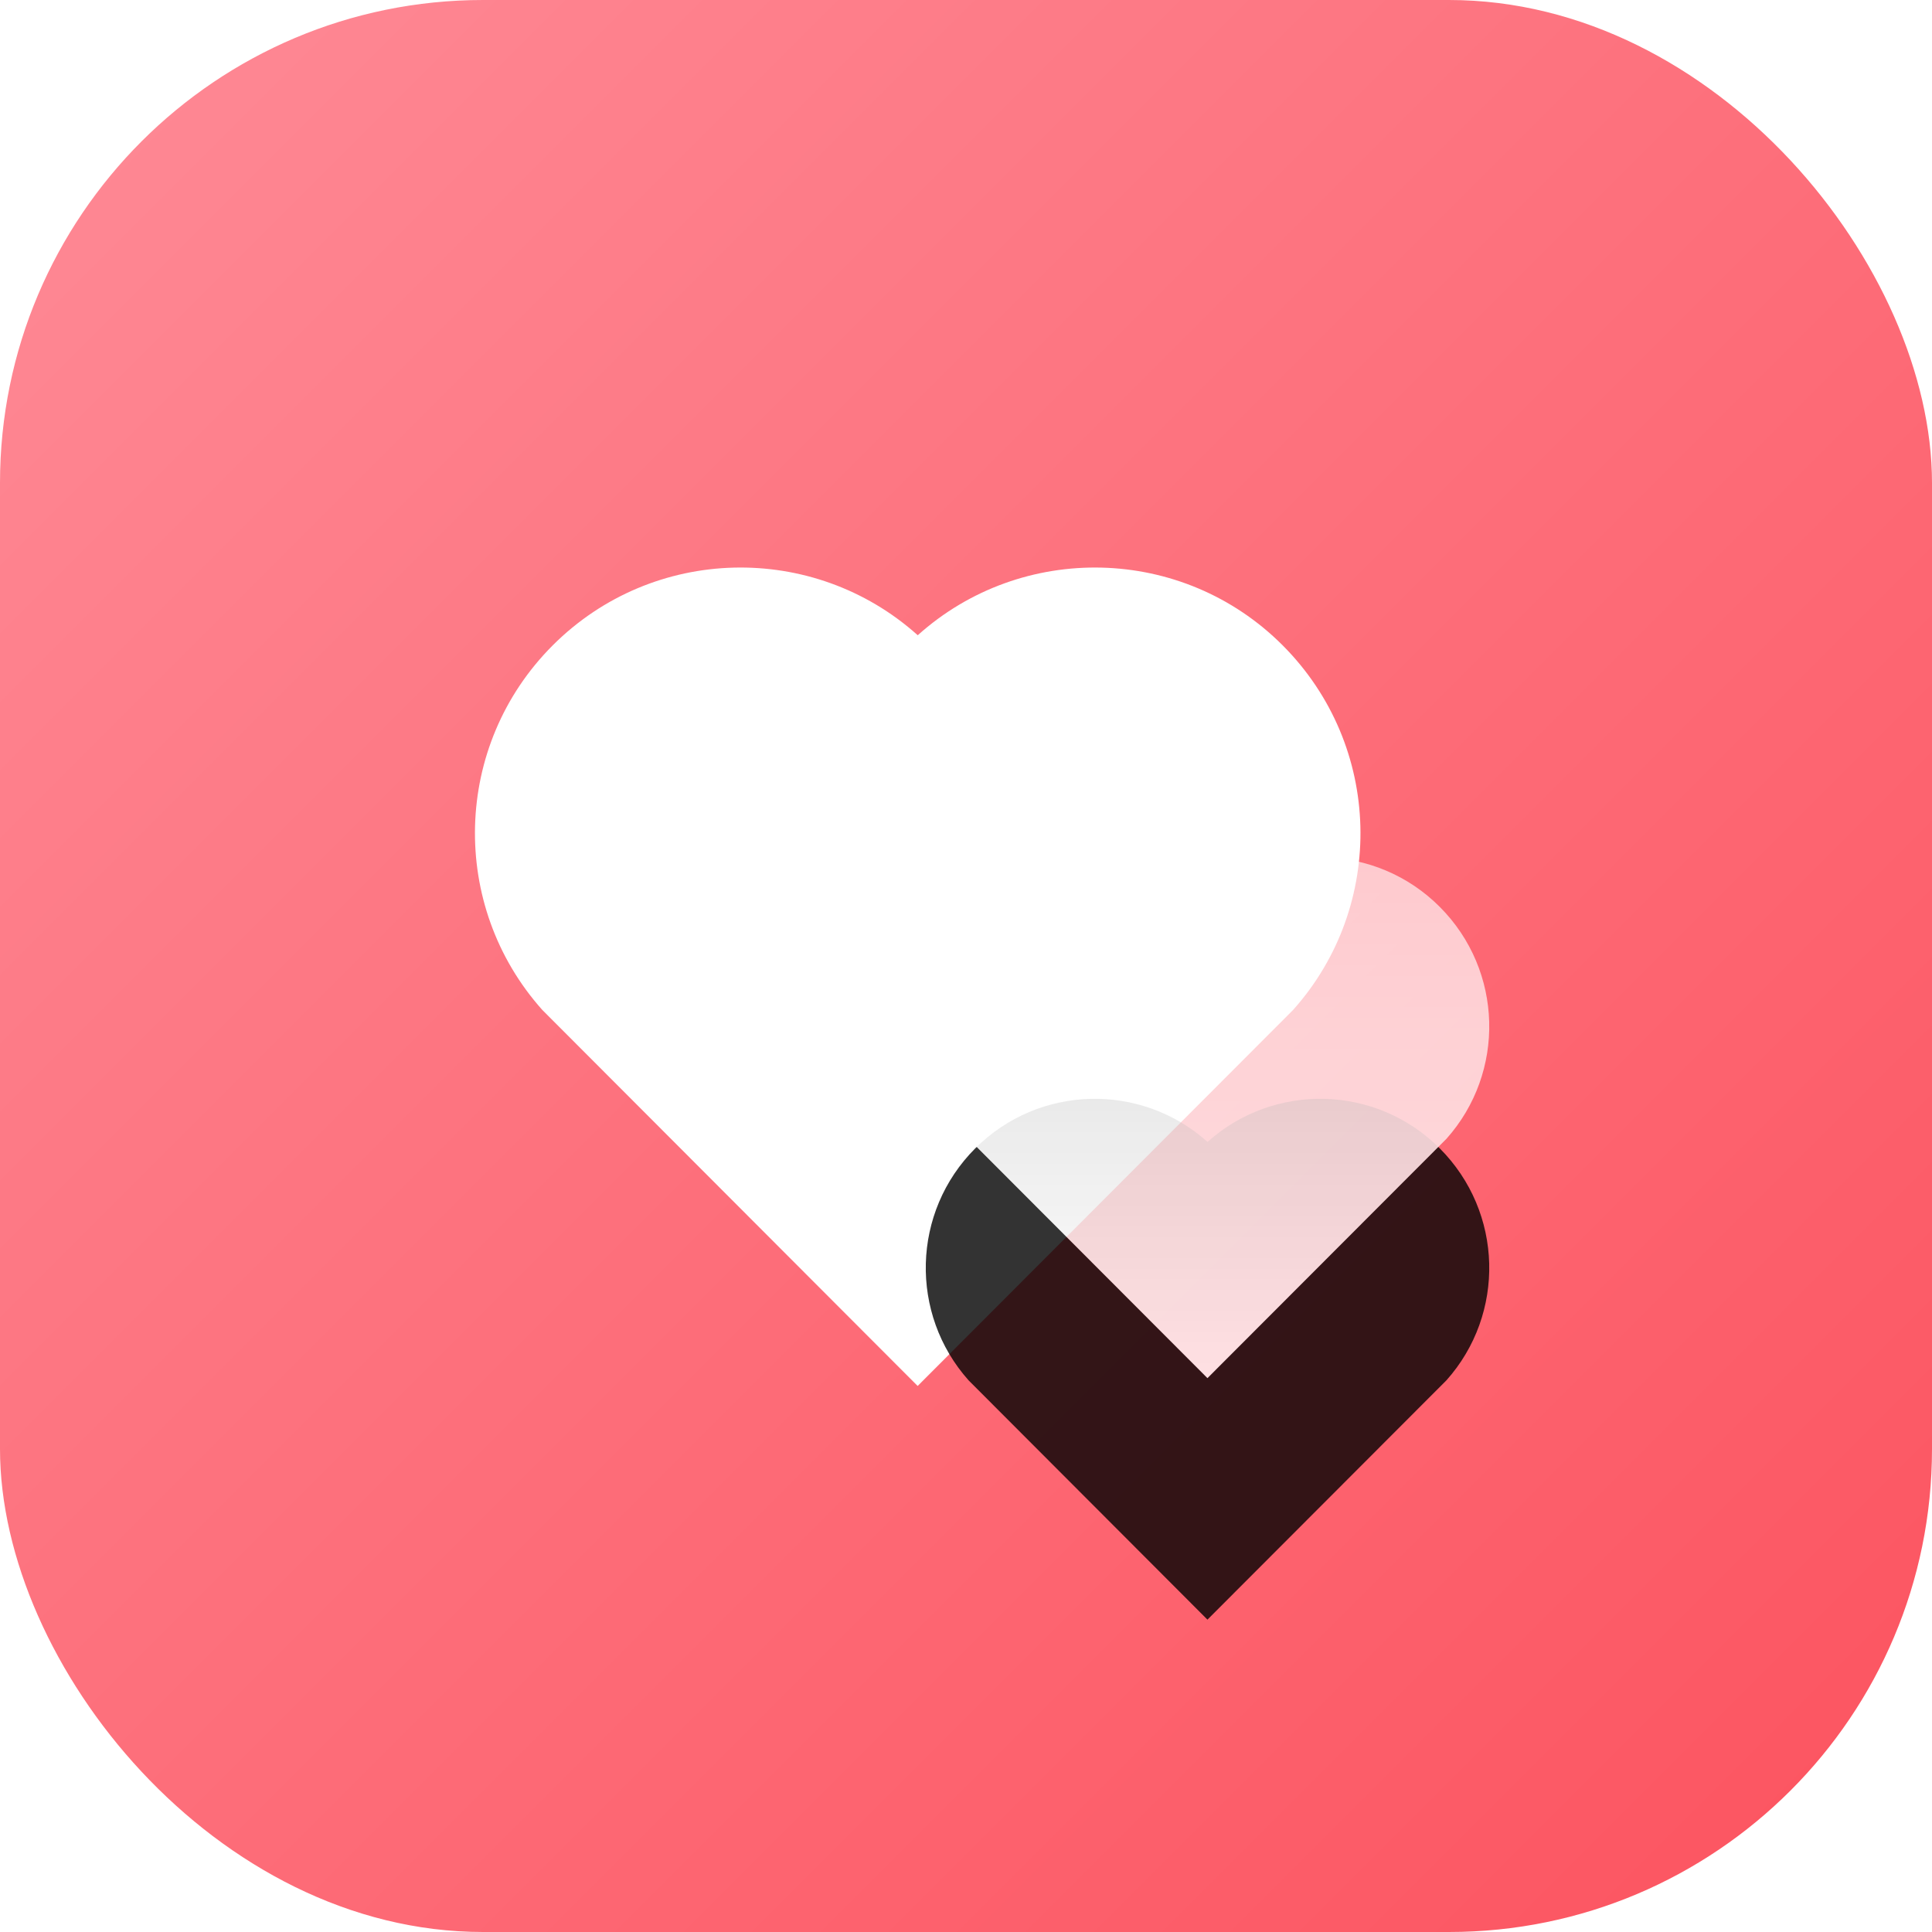 <?xml version="1.0" encoding="UTF-8"?>
<svg width="40px" height="40px" viewBox="0 0 40 40" version="1.1" xmlns="http://www.w3.org/2000/svg" xmlns:xlink="http://www.w3.org/1999/xlink">
    <title>ICON、年假</title>
    <defs>
        <linearGradient x1="0%" y1="0%" x2="100%" y2="100%" id="linearGradient-1">
            <stop stop-color="#FE8B97" offset="0%"></stop>
            <stop stop-color="#FC525E" offset="100%"></stop>
        </linearGradient>
        <linearGradient x1="50%" y1="0%" x2="50%" y2="100%" id="linearGradient-2">
            <stop stop-color="#FFFFFF" stop-opacity="0.798" offset="0%"></stop>
            <stop stop-color="#FFFFFF" stop-opacity="0.917" offset="58.801%"></stop>
            <stop stop-color="#FFFFFF" offset="100%"></stop>
        </linearGradient>
        <path d="M7.001,2.642 C8.371,1.412 10.488,1.452 11.808,2.775 C13.128,4.098 13.173,6.205 11.946,7.579 L6.999,12.533 L2.054,7.579 C0.827,6.205 0.873,4.094 2.192,2.775 C3.513,1.454 5.626,1.41 7.001,2.642 Z" id="path-3"></path>
        <filter x="-60.0%" y="-37.1%" width="220.0%" height="240.7%" filterUnits="objectBoundingBox" id="filter-4">
            <feMorphology radius="1" operator="erode" in="SourceAlpha" result="shadowSpreadOuter1"></feMorphology>
            <feOffset dx="0" dy="5" in="shadowSpreadOuter1" result="shadowOffsetOuter1"></feOffset>
            <feGaussianBlur stdDeviation="2.5" in="shadowOffsetOuter1" result="shadowBlurOuter1"></feGaussianBlur>
            <feColorMatrix values="0 0 0 0 0.992   0 0 0 0 0.384   0 0 0 0 0.431  0 0 0 1 0" type="matrix" in="shadowBlurOuter1"></feColorMatrix>
        </filter>
    </defs>
    <g id="定稿" stroke="none" stroke-width="1" fill="none" fill-rule="evenodd">
        <g id="我要休假" transform="translate(-750, -276)">
            <g id="mk_控件备份-6" transform="translate(730, 258)">
                <g id="编组" transform="translate(20, 18)">
                    <g id="编组-4备份" fill="url(#linearGradient-1)">
                        <rect id="矩形" x="0" y="0" width="40" height="40" rx="10"></rect>
                    </g>
                    <g transform="translate(8, 9)" id="路径">
                        <polygon points="0 0 22 0 22 22 0 22"></polygon>
                        <path d="M11.001,4.152 C13.154,2.218 16.482,2.283 18.556,4.361 C20.63,6.44 20.701,9.751 18.772,11.91 L10.999,19.695 L3.228,11.91 C1.299,9.751 1.371,6.434 3.444,4.361 C5.52,2.285 8.841,2.216 11.001,4.152 Z" fill="#FFFFFF" fill-rule="nonzero"></path>
                    </g>
                    <g id="编组备份" transform="translate(18, 16)">
                        <polygon id="路径" points="0 0 14 0 14 14 0 14"></polygon>
                        <g id="路径" opacity="0.8">
                            <use fill="black" fill-opacity="1" filter="url(#filter-4)" xlink:href="#path-3"></use>
                            <use fill="url(#linearGradient-2)" fill-rule="evenodd" xlink:href="#path-3"></use>
                        </g>
                    </g>
                </g>
            </g>
        </g>
    </g>
</svg>